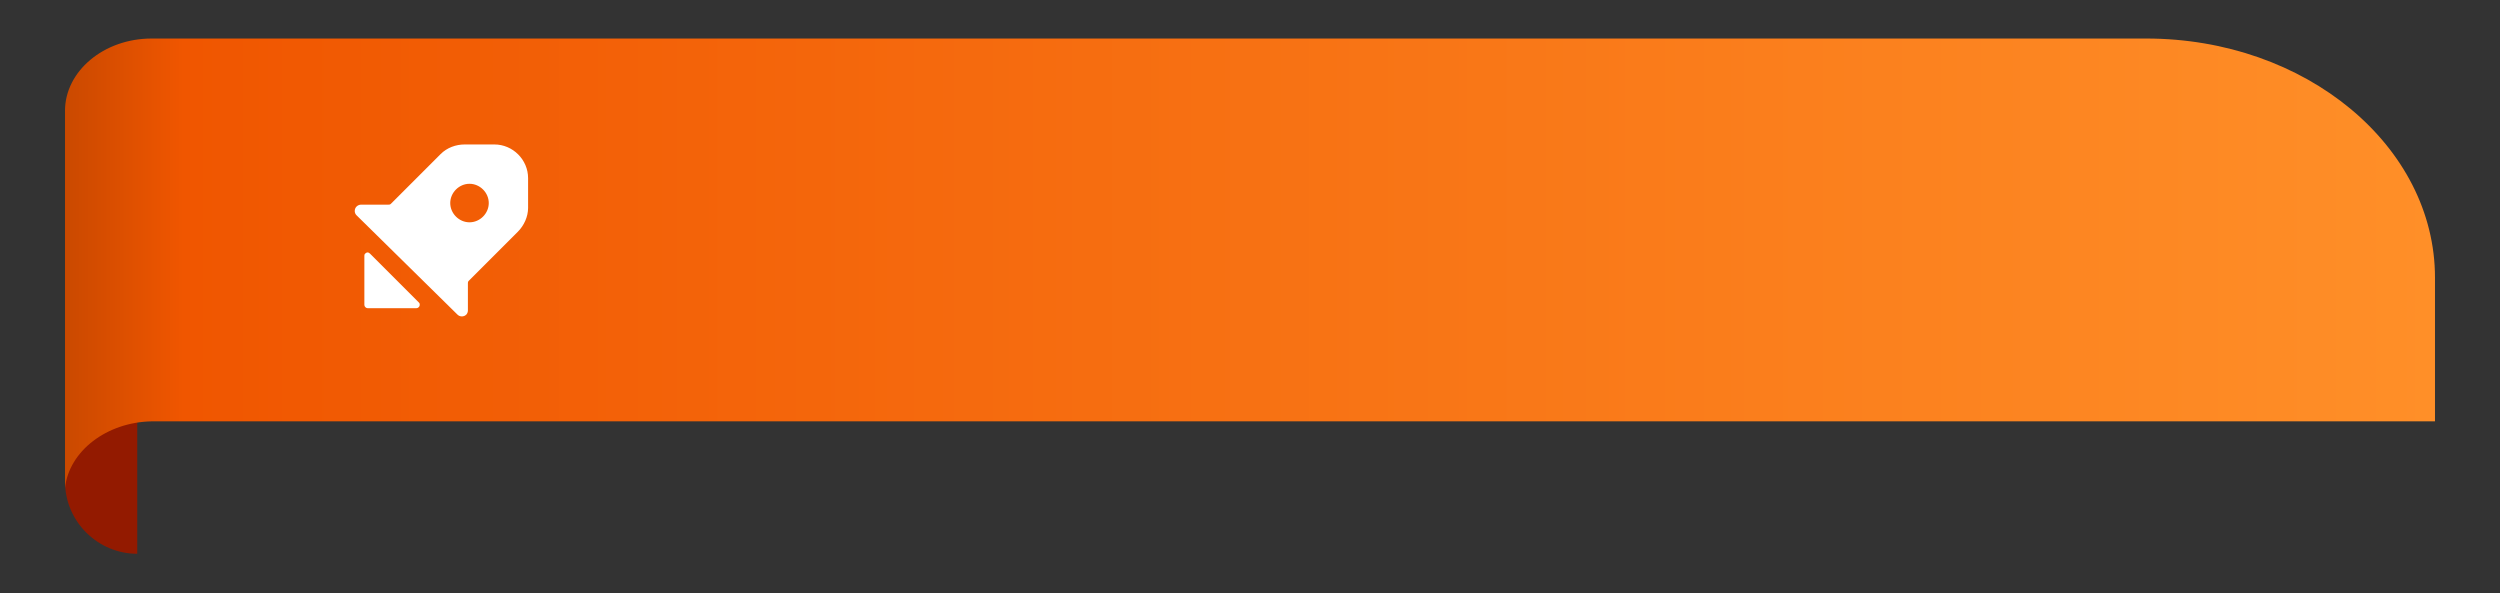 <?xml version="1.0" encoding="utf-8"?>
<!-- Generator: Adobe Illustrator 26.5.0, SVG Export Plug-In . SVG Version: 6.00 Build 0)  -->
<svg version="1.1" id="Layer_2_00000031907733176250949130000016125007068835203467_"
	 xmlns="http://www.w3.org/2000/svg" xmlns:xlink="http://www.w3.org/1999/xlink" x="0px" y="0px" viewBox="0 0 311.5 73.9"
	 style="enable-background:new 0 0 311.5 73.9;" xml:space="preserve">
<rect x="0" y="0" width="311.5" height="73.9" fill="#333333" stroke="none"/>
<style type="text/css">
	.st0{fill:#931A00;}
	.st1{fill-rule:evenodd;clip-rule:evenodd;fill:url(#SVGID_1_);}
	.st2{fill:#FFFFFF;}
</style>
<g>
	<path class="st0" d="M8.1,52.6h9V69c-4.9,0-9-4-9-9V52.6z"/>
	
		<linearGradient id="SVGID_1_" gradientUnits="userSpaceOnUse" x1="8.106" y1="837.962" x2="303.395" y2="837.962" gradientTransform="matrix(1 0 0 1 0 -805.11)">
		<stop  offset="0" style="stop-color:#CA4900"/>
		<stop  offset="5.000000e-02" style="stop-color:#F05600"/>
		<stop  offset="1" style="stop-color:#FF8F28"/>
	</linearGradient>
	<path class="st1" d="M8.1,60.8v-47c0-4.9,4.8-9,10.8-9h248.5c19.9,0,36,13.4,36,29.8v17.9H18.9C13.3,52.6,8.6,56.2,8.1,60.8
		C8.1,60.8,8.1,60.8,8.1,60.8z"/>
	<path class="st2" d="M45.4,31.9V38c0,0.2,0.2,0.4,0.4,0.4h6.1c0.2,0,0.4-0.2,0.4-0.4c0-0.1,0-0.2-0.1-0.3l-6.1-6.1
		c-0.2-0.2-0.4-0.2-0.6,0C45.4,31.7,45.4,31.8,45.4,31.9z M61.6,18h-3.7c-1.1,0-2.2,0.4-3,1.2l-6.2,6.2c-0.1,0.1-0.2,0.1-0.3,0.1
		h-3.4c-0.4,0-0.8,0.3-0.8,0.8c0,0.2,0.1,0.4,0.2,0.5L57,39.2c0.3,0.3,0.8,0.3,1.1,0c0.1-0.1,0.2-0.3,0.2-0.5v-3.4
		c0-0.1,0-0.2,0.1-0.3l6.1-6.1c0.8-0.8,1.3-1.9,1.3-3v-3.7C65.8,19.9,63.9,18,61.6,18L61.6,18L61.6,18z M58.5,27.7
		c-1.3,0-2.4-1.1-2.4-2.4c0-1.3,1.1-2.4,2.4-2.4l0,0c1.3,0,2.4,1.1,2.4,2.4C60.9,26.6,59.8,27.7,58.5,27.7z"/>
</g>
</svg>
